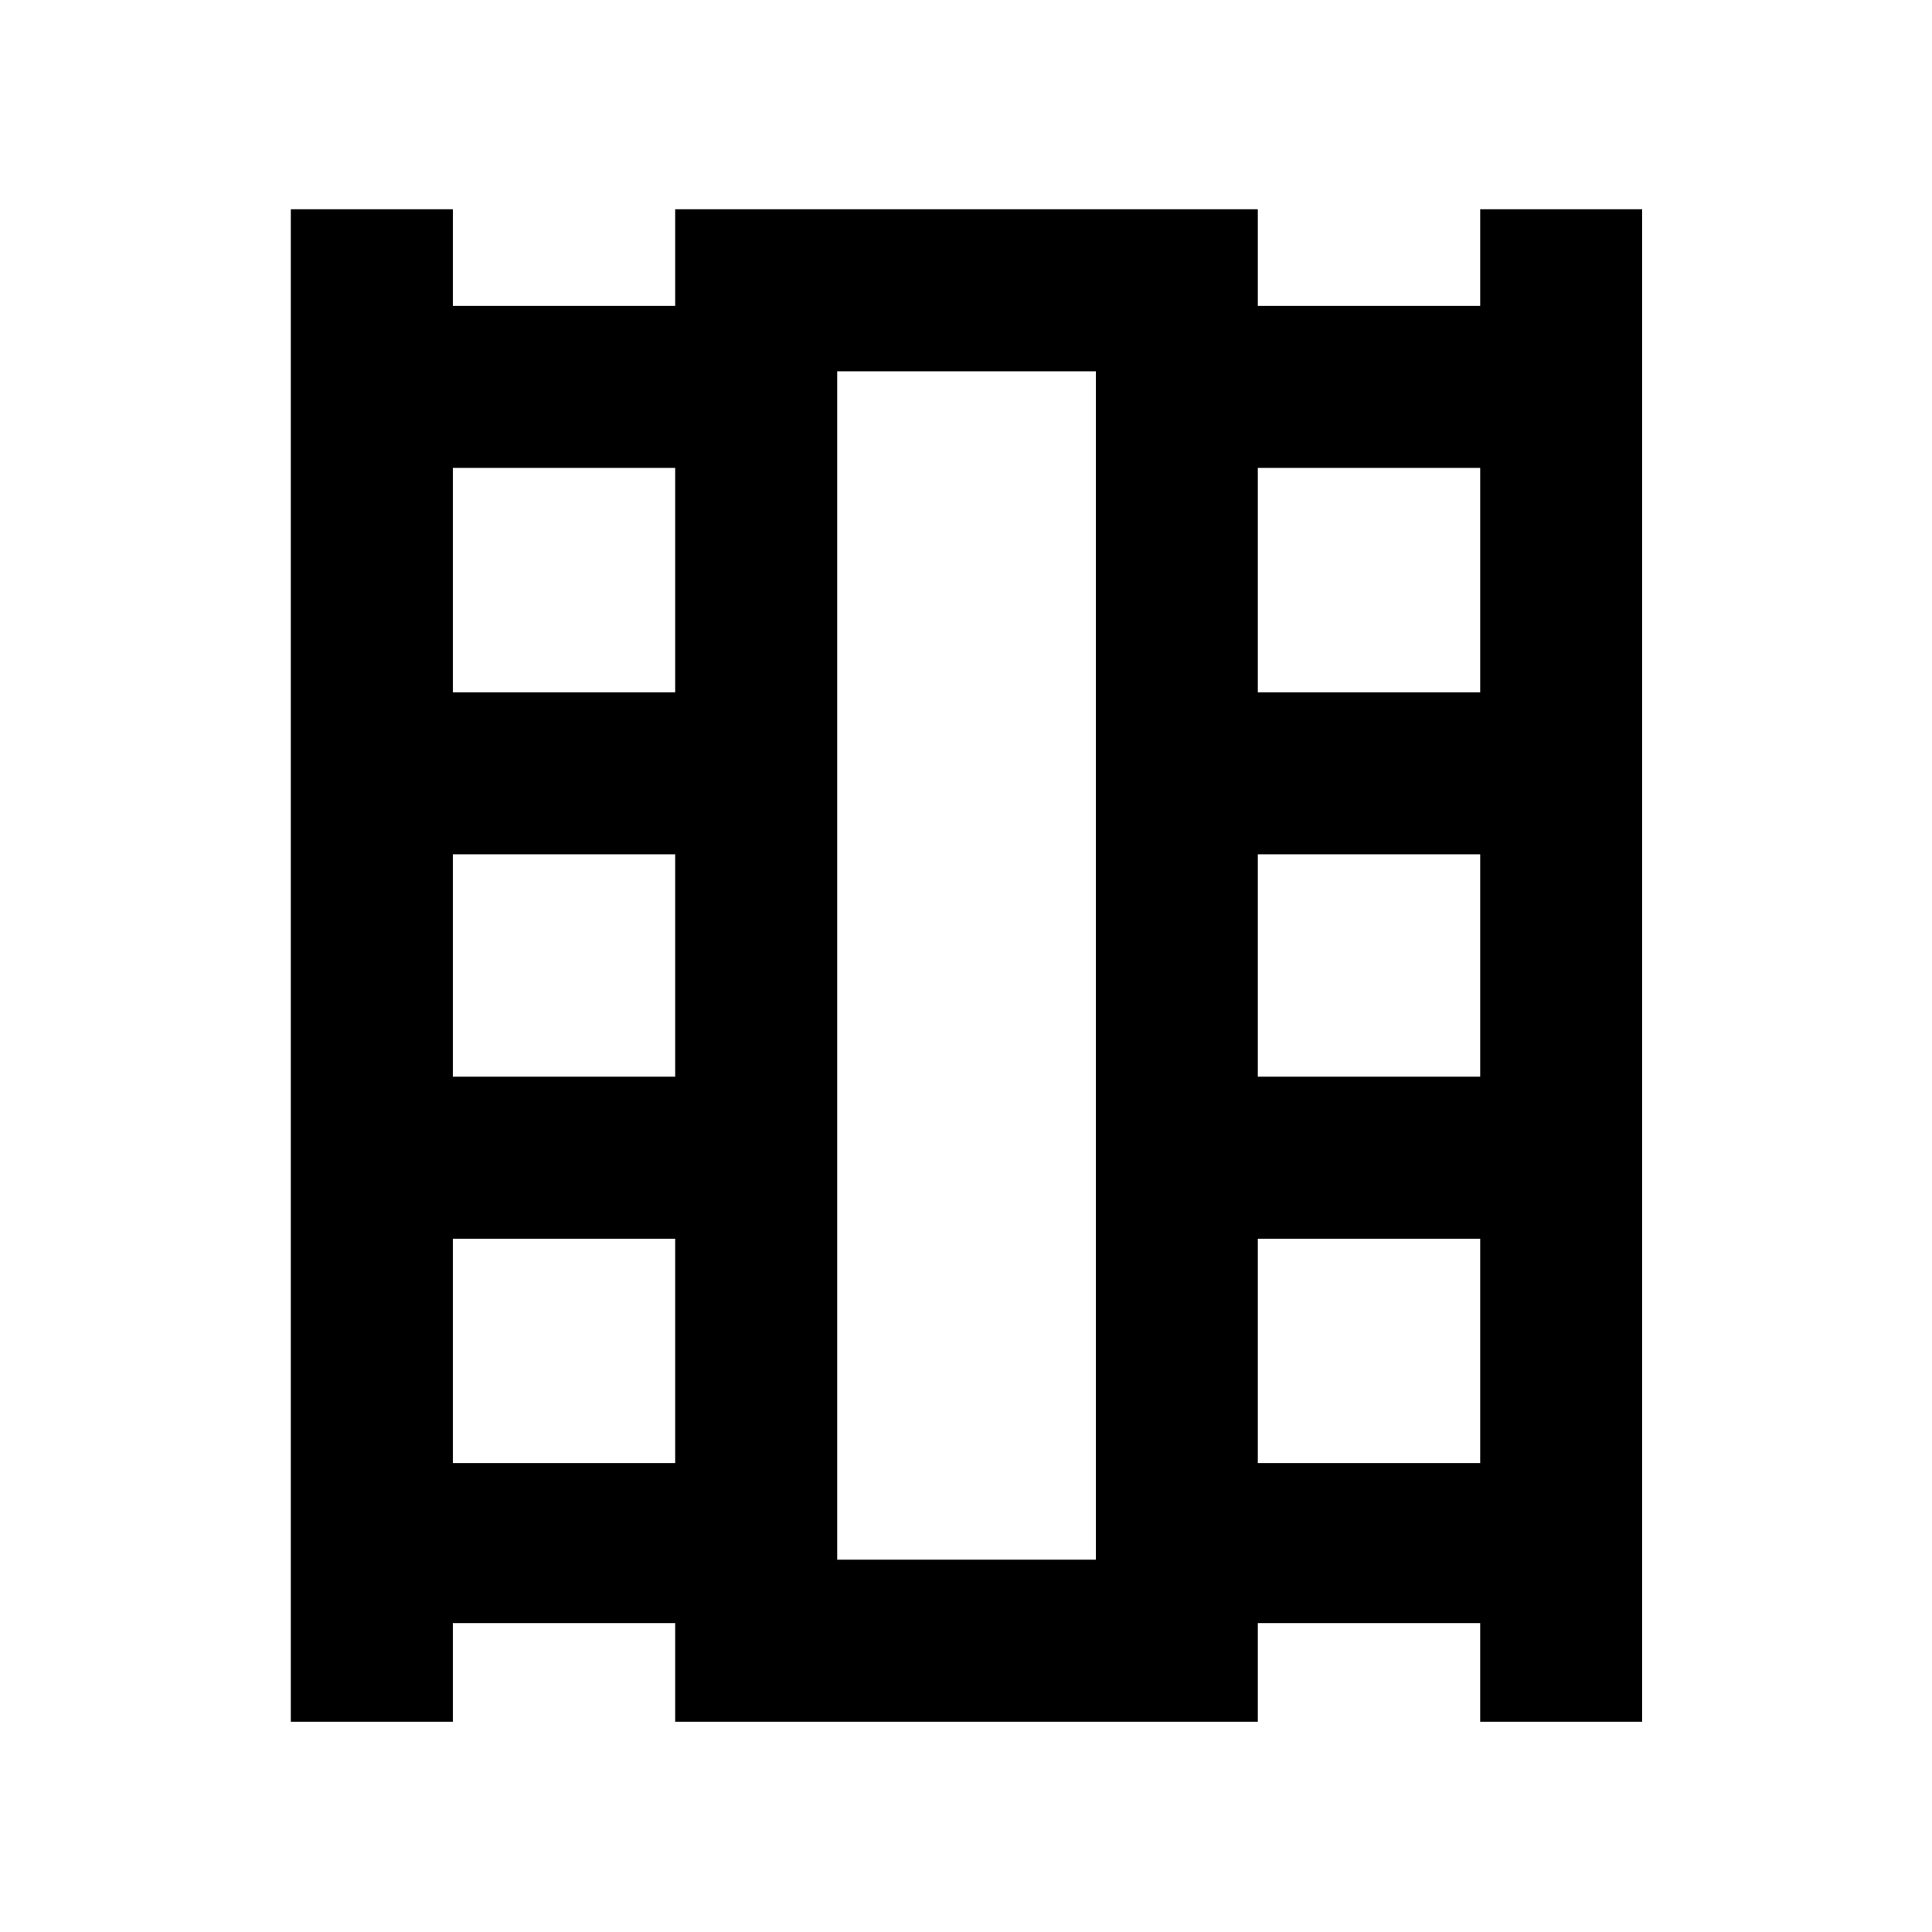 <svg xmlns="http://www.w3.org/2000/svg" height="48" viewBox="0 -960 960 960" width="48"><path d="M144.5-104.5V-856H225v48h110.5v-48H625v48h110.5v-48H816v751.5h-80.5v-49H625v49H335.5v-49H225v49h-80.5ZM225-233h110.5v-111.5H225V-233Zm0-192h110.5v-110.5H225V-425Zm0-191h110.5v-111.5H225V-616Zm400 383h110.5v-111.5H625V-233Zm0-192h110.5v-110.5H625V-425Zm0-191h110.5v-111.5H625V-616ZM416-185h128.5v-590.5H416V-185Zm0-590.5h128.5H416Z"/></svg>